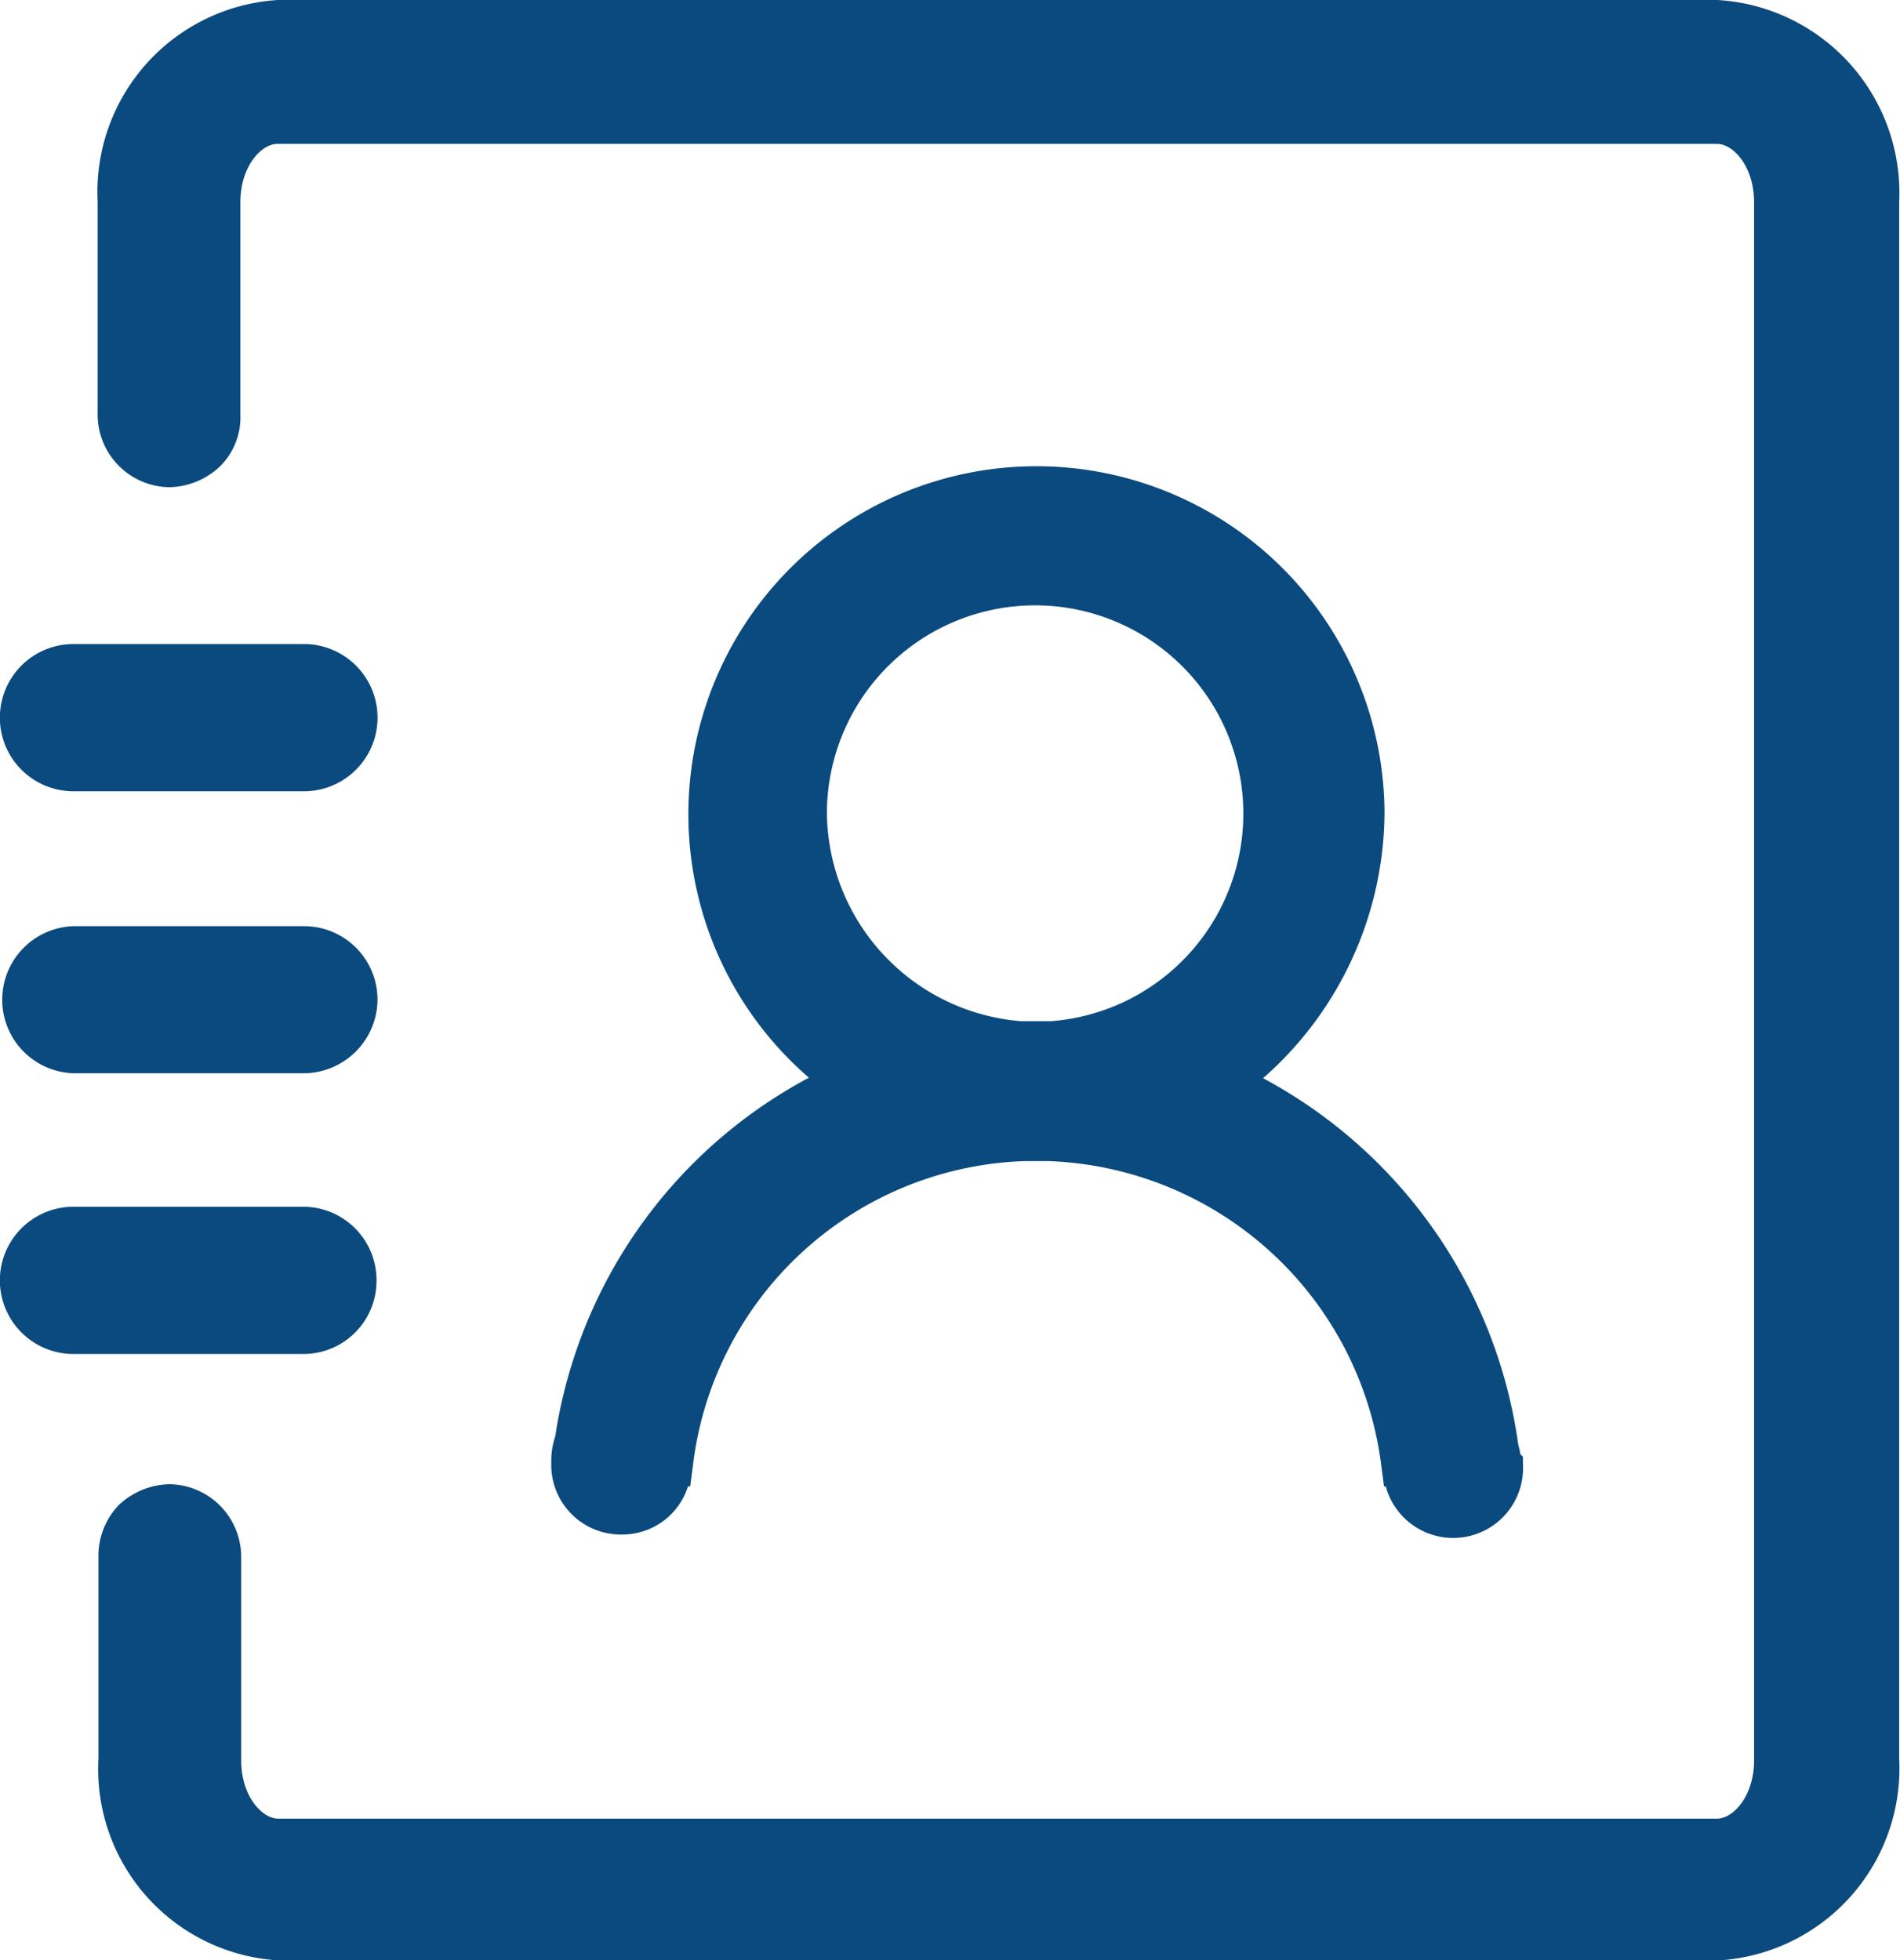 <svg xmlns="http://www.w3.org/2000/svg" width="21.562" height="22.247" viewBox="0 0 21.562 22.247">
  <path id="路径_5708" data-name="路径 5708" d="M86.7,77.8h2.615a.685.685,0,1,0,0-1.371H86.7a.685.685,0,0,0,0,1.371Zm0,3.2h2.615A.691.691,0,0,0,90,80.316a.683.683,0,0,0-.685-.685H86.7A.685.685,0,0,0,86.7,81Zm5.61,4.316a.719.719,0,0,0-.038.228V85.6a.639.639,0,0,0,.647.635.632.632,0,0,0,.635-.546h.013l.013-.1a4.073,4.073,0,0,1,3.91-3.592h.279a4.1,4.1,0,0,1,3.922,3.592l.013.1h.013a.643.643,0,0,0,1.282-.1v-.025l-.025-.025a.54.54,0,0,0-.025-.14,5.433,5.433,0,0,0-3.021-4.163,3.887,3.887,0,0,0,1.5-3.034A3.8,3.8,0,1,0,95.32,81.23,5.4,5.4,0,0,0,92.312,85.317ZM95.1,78.183a2.513,2.513,0,1,1,2.7,2.526h-.355A2.544,2.544,0,0,1,95.1,78.183ZM89.989,83.5a.683.683,0,0,0-.685-.685H86.7a.685.685,0,0,0,0,1.371h2.615A.68.68,0,0,0,89.989,83.5ZM105.361,69.12H89.024a2.033,2.033,0,0,0-1.9,2.132v2.424a.675.675,0,0,0,.66.673.709.709,0,0,0,.47-.19.631.631,0,0,0,.19-.482V71.265c0-.482.292-.812.571-.812h16.336c.279,0,.571.33.571.812V88.947c0,.482-.292.812-.571.812H89.024c-.279,0-.571-.33-.571-.812v-2.31a.675.675,0,0,0-.66-.673.709.709,0,0,0-.47.19.681.681,0,0,0-.19.482v2.3a2.025,2.025,0,0,0,1.9,2.132h16.336a2.033,2.033,0,0,0,1.9-2.132V71.252a2.043,2.043,0,0,0-1.917-2.132Z" transform="translate(-85.866 -68.97)" fill="#0b4a7e" stroke="#0b4a7e" stroke-width="0.3"/>
</svg>
